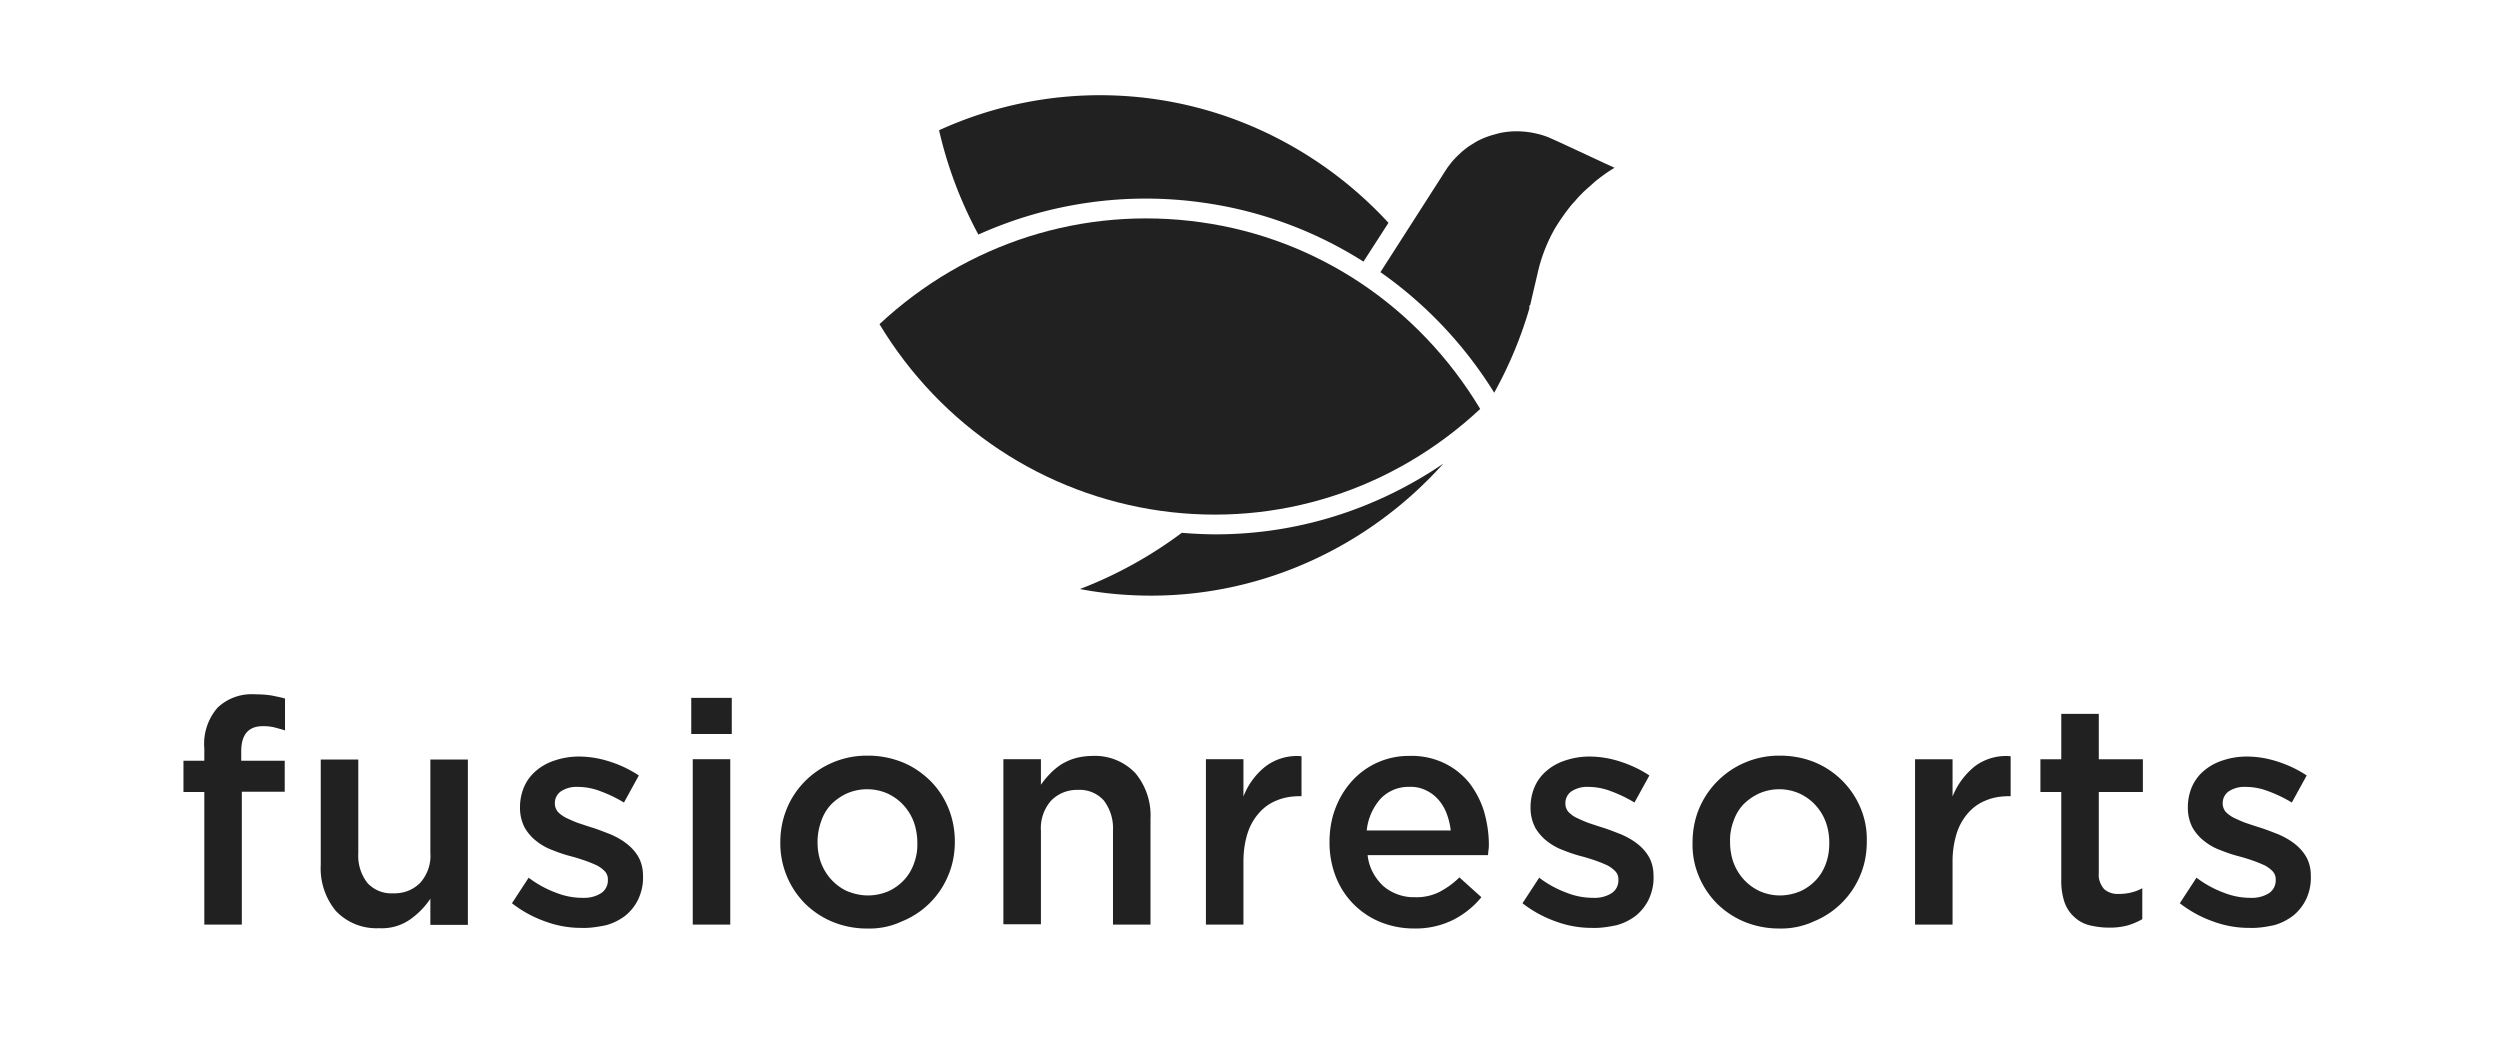 <svg xmlns="http://www.w3.org/2000/svg" width="120" height="50"><g fill="#212121"><path d="M45.075 6.252a18.584 18.584 0 0116.168.346 19.125 19.125 0 015.404 4.098l-1.201 1.862a19.348 19.348 0 00-7.677-2.828 19.562 19.562 0 00-10.807 1.529 19.914 19.914 0 01-1.887-5.007z"/><path d="M42.215 15.56c4.175-3.897 9.779-5.686 15.426-4.892 5.575.779 10.45 4.04 13.409 8.961-4.174 3.897-9.735 5.672-15.325 4.893-5.632-.794-10.55-4.056-13.51-8.962z"/><path d="M55.253 28.591c-1.143 0-2.287-.101-3.416-.317a20.296 20.296 0 004.889-2.699c.543.044 1.086.073 1.629.073 3.903 0 7.677-1.184 10.922-3.392-3.516 3.925-8.577 6.335-14.024 6.335zm21.544-20.06c-.071.058-.157.116-.272.217l-.257.231c-.071.058-.143.13-.257.231l-.243.245c-.072.087-.143.159-.158.188l-.071.072c-.157.173-.3.361-.457.577-.058.087-.115.159-.201.289l-.057.086-.157.246a7.709 7.709 0 00-.872 2.251s-.257 1.082-.343 1.472l-.043.043v.13a19.717 19.717 0 01-1.687 4.041 19.827 19.827 0 00-5.461-5.787l3.145-4.907.086-.13.143-.187c.1-.13.214-.246.357-.39l.186-.173c.129-.101.243-.202.429-.318l.186-.115c.214-.13.443-.231.743-.332.157-.043.3-.086.472-.13.157-.029.329-.057.543-.072a4.282 4.282 0 011.601.217c.129.043.258.101.386.158l.415.188 2.544 1.183a6.683 6.683 0 00-.7.476zM9.807 38.016H8.806v-1.501h1.001v-.591a2.64 2.64 0 01.643-1.963 2.374 2.374 0 011.773-.635c.271 0 .543.015.815.058.214.043.428.086.643.144v1.53c-.186-.058-.358-.101-.515-.145a2.331 2.331 0 00-.543-.057c-.701 0-1.044.404-1.044 1.212v.447h2.088v1.487h-2.059v6.378H9.807zm8.391 6.537a2.683 2.683 0 01-2.073-.823 3.211 3.211 0 01-.729-2.222v-5.051h1.802v4.503a2.123 2.123 0 00.443 1.428c.329.347.772.52 1.244.491.486.014.943-.159 1.286-.505.343-.39.529-.909.486-1.443v-4.474h1.801v7.937h-1.801v-1.255a3.768 3.768 0 01-.972.995 2.36 2.36 0 01-1.487.419zm9.707-.014a4.937 4.937 0 01-1.715-.303 5.687 5.687 0 01-1.616-.88l.801-1.226c.4.303.843.548 1.315.721.4.159.829.245 1.273.245.314.015.629-.057.9-.231a.726.726 0 00.315-.62v-.029a.55.55 0 00-.143-.39 1.52 1.52 0 00-.386-.288 6.627 6.627 0 00-.572-.231c-.215-.072-.429-.144-.658-.202a6.742 6.742 0 01-.872-.289 2.787 2.787 0 01-.786-.433 2.246 2.246 0 01-.572-.649 2.054 2.054 0 01-.229-.967v-.029c0-.346.072-.693.215-1.01a2.1 2.1 0 01.6-.765c.258-.216.572-.375.901-.476a3.593 3.593 0 011.101-.173c.514 0 1.015.086 1.501.245a5.56 5.56 0 011.386.664l-.714 1.299a6.475 6.475 0 00-1.144-.549 3.009 3.009 0 00-1.072-.202 1.364 1.364 0 00-.815.217.686.686 0 00-.286.563v.028c0 .145.057.275.143.39.114.116.257.217.4.289.186.086.372.173.572.245.215.072.429.144.658.216.286.087.571.203.872.318.271.115.543.26.786.447.229.174.429.39.572.635.157.274.229.592.229.924v.029c.014.375-.072.75-.229 1.096a2.32 2.32 0 01-.615.78 2.69 2.69 0 01-.929.462c-.415.086-.801.144-1.187.129zm5.275-11.04h1.945v1.732H33.18zm.072 2.944h1.801v7.937h-1.801zm8.377 8.126a4.336 4.336 0 01-1.658-.318 4.12 4.12 0 01-1.33-.88 4.11 4.11 0 01-1.186-2.915v-.029c0-.548.1-1.097.314-1.616.2-.491.501-.938.872-1.313a4.18 4.18 0 013.002-1.227 4.43 4.43 0 011.673.317c.5.202.944.506 1.329.881.773.765 1.187 1.818 1.187 2.915v.029c0 .548-.1 1.096-.314 1.601a4.028 4.028 0 01-2.216 2.208 3.668 3.668 0 01-1.673.347zm.029-1.588c.343 0 .686-.072.986-.202a2.37 2.37 0 00.758-.548c.214-.231.372-.505.472-.794.114-.317.171-.635.157-.967v-.028a2.96 2.96 0 00-.172-.996 2.471 2.471 0 00-.5-.808 2.388 2.388 0 00-.758-.549 2.435 2.435 0 00-1.958 0c-.286.13-.543.318-.758.534a2.191 2.191 0 00-.472.808c-.114.318-.171.65-.171.982v.029c0 .331.057.678.171.981.115.303.286.577.501.808.214.231.471.419.757.548.329.13.658.202.987.202zm6.504-6.538h1.802v1.227a3.65 3.65 0 01.429-.52c.157-.173.343-.317.528-.447.215-.13.429-.231.672-.303a3.21 3.21 0 01.83-.115 2.676 2.676 0 012.072.822c.515.621.772 1.4.729 2.208v5.065h-1.801v-4.517a2.193 2.193 0 00-.443-1.443 1.553 1.553 0 00-1.244-.505 1.725 1.725 0 00-1.286.52 1.994 1.994 0 00-.486 1.443v4.488h-1.802zm9.722 0h1.801v1.79a3.403 3.403 0 011.058-1.443 2.49 2.49 0 011.73-.491v1.919h-.1c-.372 0-.744.058-1.087.202-.329.13-.615.332-.843.592a2.679 2.679 0 00-.558.981c-.143.448-.2.91-.2 1.371v3.016h-1.801zm9.978 8.124a4.257 4.257 0 01-1.587-.303 3.848 3.848 0 01-2.144-2.15 4.471 4.471 0 01-.314-1.674v-.029c0-.549.085-1.097.285-1.616.186-.491.458-.938.801-1.314a3.663 3.663 0 012.773-1.197 3.582 3.582 0 011.644.346c.458.216.858.534 1.187.924.314.404.558.865.715 1.356.157.534.243 1.082.243 1.631 0 .072 0 .158-.015.245-.014.087-.014.173-.028.26h-5.776c.058.577.343 1.111.772 1.501.415.346.958.534 1.501.519.401.015.801-.072 1.158-.245.358-.188.687-.419.973-.707l1.057.952a4.23 4.23 0 01-1.343 1.082 4.05 4.05 0 01-1.902.419zm1.773-4.705a3.313 3.313 0 00-.2-.822 2.126 2.126 0 00-.4-.664 1.82 1.82 0 00-.601-.447 1.661 1.661 0 00-.801-.159 1.84 1.84 0 00-1.372.577 2.7 2.7 0 00-.658 1.515zm6.776 4.677a4.937 4.937 0 01-1.715-.303 5.674 5.674 0 01-1.616-.88l.801-1.226c.4.303.843.548 1.315.721.4.159.829.245 1.272.245.315.015.629-.057.901-.231a.723.723 0 00.314-.62v-.029a.55.55 0 00-.143-.39 1.502 1.502 0 00-.386-.288 6.377 6.377 0 00-.572-.231 8.855 8.855 0 00-.657-.202 6.742 6.742 0 01-.872-.289 2.787 2.787 0 01-.786-.433 2.246 2.246 0 01-.572-.649 2.042 2.042 0 01-.229-.967v-.029c0-.346.071-.693.215-1.01a2.09 2.09 0 01.6-.765c.257-.216.572-.375.901-.476a3.592 3.592 0 011.1-.173c.515 0 1.015.086 1.501.245s.958.375 1.387.664l-.715 1.299a6.433 6.433 0 00-1.143-.549 3.01 3.01 0 00-1.073-.202 1.362 1.362 0 00-.814.217.686.686 0 00-.286.563v.028c0 .145.057.289.143.39.114.116.243.217.4.289.186.086.372.173.572.245.214.072.429.144.657.216.286.087.572.203.872.318.272.115.544.26.787.447.228.174.429.39.571.635.158.274.229.592.229.924v.029c.015.375-.071.75-.229 1.096a2.305 2.305 0 01-.614.78 2.698 2.698 0 01-.929.462c-.415.086-.801.144-1.187.129zm31.551 0a4.947 4.947 0 01-1.716-.303 5.682 5.682 0 01-1.615-.88l.8-1.226c.401.303.844.548 1.316.721.4.159.829.245 1.272.245.314.015.629-.057.901-.231a.725.725 0 00.314-.62v-.029a.55.55 0 00-.143-.39 1.514 1.514 0 00-.385-.288 6.78 6.78 0 00-.573-.231 9.003 9.003 0 00-.657-.202 6.742 6.742 0 01-.872-.289 2.773 2.773 0 01-.786-.433 2.246 2.246 0 01-.572-.649 2.042 2.042 0 01-.229-.967v-.029c0-.346.071-.693.214-1.01.143-.303.343-.563.601-.765.257-.216.572-.375.9-.476a3.6 3.6 0 011.102-.173c.514 0 1.014.086 1.501.245.485.159.957.375 1.386.664l-.714 1.299a6.475 6.475 0 00-1.144-.549 3.013 3.013 0 00-1.072-.202 1.365 1.365 0 00-.816.217.689.689 0 00-.286.563v.028a.65.65 0 00.144.39c.114.116.257.217.4.289.186.086.372.173.572.245.214.072.429.144.658.216.285.087.571.203.872.318.27.115.542.26.786.447.228.174.428.39.571.635.158.274.229.592.229.924v.029a2.43 2.43 0 01-.229 1.096 2.308 2.308 0 01-.615.78c-.285.216-.6.375-.929.462-.4.086-.786.144-1.186.129zm-22.559.029a4.354 4.354 0 01-1.658-.317 4.12 4.12 0 01-1.33-.88 4.062 4.062 0 01-.872-1.314 3.855 3.855 0 01-.3-1.601v-.029c0-.549.1-1.097.315-1.617a4.138 4.138 0 012.201-2.207 4.171 4.171 0 011.673-.332c.572 0 1.143.101 1.672.317a4.067 4.067 0 012.202 2.194 3.84 3.84 0 01.3 1.601v.029c0 .549-.1 1.097-.314 1.602a4.072 4.072 0 01-2.216 2.208 3.744 3.744 0 01-1.673.346zm.029-1.587c.343 0 .672-.072.986-.202.286-.13.543-.317.758-.548.214-.231.372-.505.472-.794.114-.318.157-.635.157-.967v-.029c0-.346-.057-.678-.172-.996a2.471 2.471 0 00-.5-.808 2.374 2.374 0 00-.758-.548 2.401 2.401 0 00-1.944 0 2.58 2.58 0 00-.758.534 2.189 2.189 0 00-.471.808 2.564 2.564 0 00-.158.981v.029c0 .332.058.678.172.982.114.303.286.577.5.808.215.231.472.418.758.548.3.13.629.202.958.202zm6.49-6.538h1.801v1.79a3.541 3.541 0 011.058-1.443 2.492 2.492 0 011.73-.491v1.919h-.1c-.372 0-.743.058-1.086.202-.329.13-.615.332-.844.592a2.69 2.69 0 00-.557.981 4.49 4.49 0 00-.201 1.371v3.016h-1.801zm9.278 8.082c-.3 0-.615-.043-.915-.115a1.648 1.648 0 01-.715-.39 1.72 1.72 0 01-.472-.707 3.285 3.285 0 01-.157-1.111v-4.185H97.94v-1.573h1.001v-2.179h1.801v2.179h2.116v1.573h-2.116v3.896c-.028.275.072.549.258.765.2.173.457.246.715.231.385 0 .772-.086 1.115-.274v1.486c-.229.13-.472.231-.715.303a3.306 3.306 0 01-.915.101z"/></g></svg>